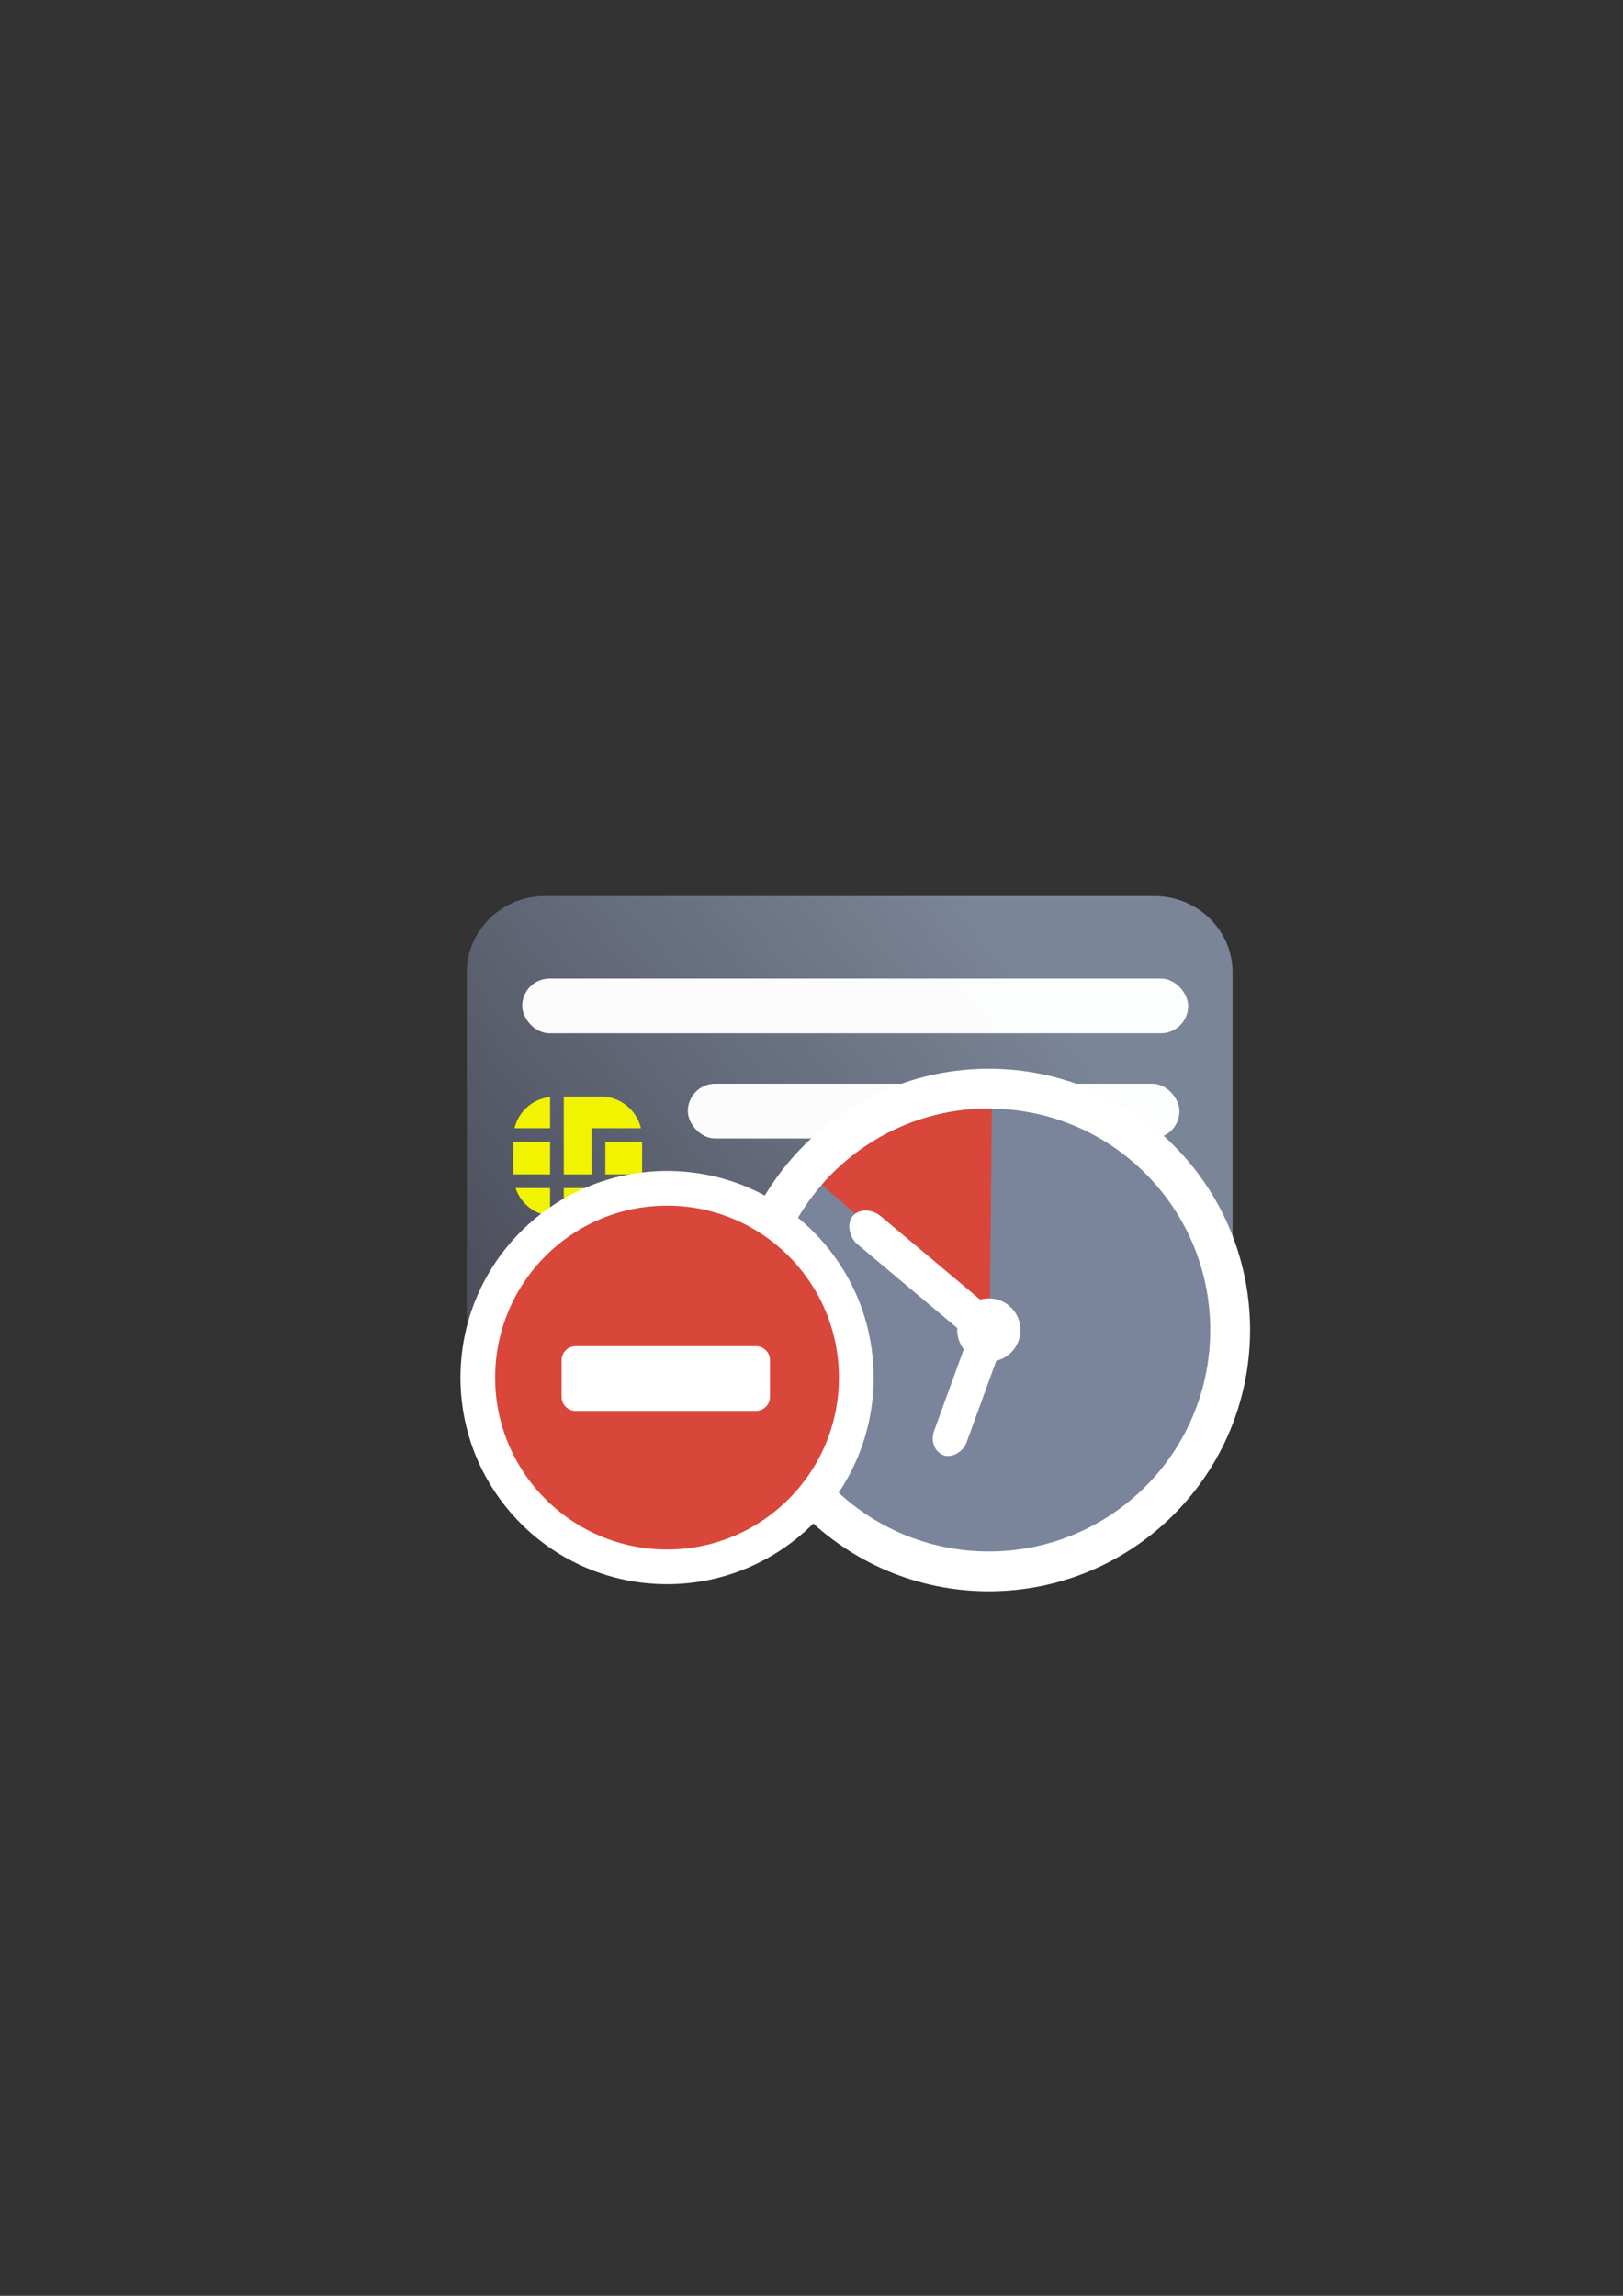 <?xml version="1.0" encoding="UTF-8" standalone="no"?>
<!-- Created with Inkscape (http://www.inkscape.org/) -->

<svg
   xmlns:dc="http://purl.org/dc/elements/1.1/"
   xmlns:cc="http://creativecommons.org/ns#"
   xmlns:rdf="http://www.w3.org/1999/02/22-rdf-syntax-ns#"
   xmlns:svg="http://www.w3.org/2000/svg"
   xmlns="http://www.w3.org/2000/svg"
   xmlns:xlink="http://www.w3.org/1999/xlink"
   xmlns:sodipodi="http://sodipodi.sourceforge.net/DTD/sodipodi-0.dtd"
   xmlns:inkscape="http://www.inkscape.org/namespaces/inkscape"
   width="210mm"
   height="297mm"
   viewBox="0 0 744.094 1052.362"
   id="svg2"
   version="1.1"
   inkscape:version="0.91 r13725"
   inkscape:export-xdpi="4"
   inkscape:export-ydpi="4"
   sodipodi:docname="chipcard-expired_blocked.svg">
  <rect x="0" y="0" width="744.094" height="1052.362" fill="#333333" stroke="none"/>
  <defs
     id="defs4">
    <linearGradient
       id="linearGradient2224">
      <stop
         id="stop2226"
         offset="0"
         style="stop-color:#7c7c7c;stop-opacity:1;" />
      <stop
         id="stop2228"
         offset="1"
         style="stop-color:#b8b8b8;stop-opacity:1;" />
    </linearGradient>
    <linearGradient
       id="linearGradient15218">
      <stop
         id="stop15220"
         offset="0"
         style="stop-color:#eeeeef;stop-opacity:1;" />
      <stop
         id="stop2736"
         offset="0.599"
         style="stop-color:#d3d7cf;stop-opacity:1;" />
      <stop
         id="stop2738"
         offset="0.828"
         style="stop-color:#ffffff;stop-opacity:1;" />
      <stop
         id="stop15222"
         offset="1"
         style="stop-color:#d3d7cf;stop-opacity:1;" />
    </linearGradient>
    <pattern
       y="0"
       x="0"
       height="6"
       width="6"
       patternUnits="userSpaceOnUse"
       id="EMFhbasepattern" />
    <pattern
       y="0"
       x="0"
       height="6"
       width="6"
       patternUnits="userSpaceOnUse"
       id="EMFhbasepattern-5" />
    <pattern
       y="0"
       x="0"
       height="6"
       width="6"
       patternUnits="userSpaceOnUse"
       id="EMFhbasepattern-6" />
    <pattern
       y="0"
       x="0"
       height="6"
       width="6"
       patternUnits="userSpaceOnUse"
       id="EMFhbasepattern-2" />
    <linearGradient
       inkscape:collect="always"
       xlink:href="#linearGradient4202"
       id="linearGradient4208"
       x1="226.846"
       y1="638.235"
       x2="454.331"
       y2="458.068"
       gradientUnits="userSpaceOnUse"
       gradientTransform="matrix(0.975,0,0,0.951,11.759,-10.058)" />
    <linearGradient
       inkscape:collect="always"
       id="linearGradient4202">
      <stop
         style="stop-color:#4e505d;stop-opacity:1;"
         offset="0"
         id="stop4204" />
      <stop
         style="stop-color:#7a8597;stop-opacity:1"
         offset="1"
         id="stop4206" />
    </linearGradient>
  </defs>
  <sodipodi:namedview
     id="base"
     pagecolor="#ffffff"
     bordercolor="#666666"
     borderopacity="1.0"
     inkscape:pageopacity="0.0"
     inkscape:pageshadow="2"
     inkscape:zoom="0.51618795"
     inkscape:cx="184.81857"
     inkscape:cy="564.94509"
     inkscape:document-units="px"
     inkscape:current-layer="layer1"
     showgrid="false"
     showguides="true"
     inkscape:guide-bbox="true"
     inkscape:window-width="1366"
     inkscape:window-height="721"
     inkscape:window-x="-4"
     inkscape:window-y="-4"
     inkscape:window-maximized="1">
    <sodipodi:guide
       position="315.536,730.179"
       orientation="0,1"
       id="guide3338" />
    <sodipodi:guide
       position="351.25,330.179"
       orientation="0,1"
       id="guide3340" />
    <sodipodi:guide
       position="189.107,408.839"
       orientation="1,0"
       id="guide3344" />
    <sodipodi:guide
       position="589.045,468.079"
       orientation="1,0"
       id="guide3346" />
    <inkscape:grid
       type="xygrid"
       id="grid3440" />
    <sodipodi:guide
       position="589.045,378.302"
       orientation="1,0"
       id="guide3411" />
  </sodipodi:namedview>
  <g
     inkscape:label="Ebene 1"
     inkscape:groupmode="layer"
     id="layer1">
    <path
       style="fill:url(#linearGradient4208);fill-opacity:1;stroke:none;stroke-width:16.954;stroke-linecap:round;stroke-linejoin:round;stroke-miterlimit:4;stroke-dasharray:none;stroke-dashoffset:0;stroke-opacity:1"
       d="m 249.954,410.736 279.198,0 c 19.918,0 35.954,15.642 35.954,35.071 l 0,156.485 c 0,19.429 -16.035,35.071 -35.954,35.071 l -279.198,0 C 230.035,637.362 214,621.721 214,602.291 l 0,-156.485 c 0,-19.429 16.035,-35.071 35.954,-35.071 z"
       id="rect3789"
       inkscape:connector-curvature="0" />
    <g
       id="g4229"
       transform="translate(0.861,13.86)"
       style="fill:#f1f300;fill-opacity:1">
      <rect
         style="fill:#f1f300;fill-opacity:1"
         id="rect9"
         height="14.892"
         width="16.858"
         y="509.568"
         x="276.67" />
      <rect
         style="fill:#f1f300;fill-opacity:1"
         id="rect11"
         height="14.892"
         width="16.856"
         y="509.568"
         x="234.483" />
      <path
         style="fill:#f1f300;fill-opacity:1"
         inkscape:connector-curvature="0"
         id="path13"
         d="m 251.339,543.481 0,-12.74 -15.827,0 c 2.281,6.887 8.378,11.955 15.827,12.74 z" />
      <rect
         style="fill:#f1f300;fill-opacity:1"
         id="rect15"
         height="12.938"
         width="12.786"
         y="530.74"
         x="257.615" />
      <path
         style="fill:#f1f300;fill-opacity:1"
         inkscape:connector-curvature="0"
         id="path17"
         d="m 292.498,530.74 -15.828,0 0,12.74 c 7.449,-0.785 13.546,-5.853 15.828,-12.74 z" />
      <path
         style="fill:#f1f300;fill-opacity:1"
         inkscape:connector-curvature="0"
         id="path19"
         d="m 270.4,503.296 3.141,0 3.129,0 16.312,0 c -1.954,-8.302 -9.367,-14.5 -18.272,-14.5 l -17.101,0 0,35.672 12.786,0 0,-21.172 0.005,0 z" />
      <path
         style="fill:#f1f300;fill-opacity:1"
         inkscape:connector-curvature="0"
         id="path21"
         d="m 251.339,488.988 c -8.006,0.838 -14.504,6.63 -16.312,14.308 l 16.312,0 0,-14.308 z" />
    </g>
    <rect
       style="color:#252525;clip-rule:nonzero;display:inline;overflow:visible;visibility:visible;opacity:0.98;isolation:auto;mix-blend-mode:normal;color-interpolation:sRGB;color-interpolation-filters:linearRGB;solid-color:#252525;solid-opacity:1;fill:#ffffff;fill-opacity:1;fill-rule:nonzero;stroke:none;stroke-width:50;stroke-linecap:square;stroke-linejoin:round;stroke-miterlimit:4;stroke-dasharray:none;stroke-dashoffset:0;stroke-opacity:1;color-rendering:auto;image-rendering:auto;shape-rendering:auto;text-rendering:auto;enable-background:accumulate"
       id="rect4238"
       width="305.312"
       height="25.102"
       x="239.423"
       y="448.543"
       ry="12.551" />
    <rect
       style="color:#252525;clip-rule:nonzero;display:inline;overflow:visible;visibility:visible;opacity:0.98;isolation:auto;mix-blend-mode:normal;color-interpolation:sRGB;color-interpolation-filters:linearRGB;solid-color:#252525;solid-opacity:1;fill:#ffffff;fill-opacity:1;fill-rule:nonzero;stroke:none;stroke-width:50;stroke-linecap:square;stroke-linejoin:round;stroke-miterlimit:4;stroke-dasharray:none;stroke-dashoffset:0;stroke-opacity:1;color-rendering:auto;image-rendering:auto;shape-rendering:auto;text-rendering:auto;enable-background:accumulate"
       id="rect4240"
       width="225.389"
       height="25.102"
       x="315.346"
       y="496.748"
       ry="12.551" />
    <rect
       style="fill:none;fill-rule:evenodd;stroke:none;stroke-width:1px;stroke-linecap:butt;stroke-linejoin:miter;stroke-opacity:1"
       id="rect3336"
       width="400"
       height="400"
       x="189.145"
       y="322.27"
       inkscape:export-xdpi="4.9499998"
       inkscape:export-ydpi="4.9499998" />
    <g
       id="g4197"
       transform="matrix(1.046,-0.075,0.075,1.046,-72.171,1.973)" />
    <circle
       r="101.499"
       cy="609.658"
       cx="453.354"
       id="circle4228"
       style="opacity:1;fill:#99b000;fill-opacity:1;stroke:#ffffff;stroke-width:36.537;stroke-linecap:round;stroke-linejoin:round;stroke-miterlimit:4;stroke-dasharray:none;stroke-opacity:1" />
    <circle
       style="opacity:1;fill:#7a859c;fill-opacity:1;stroke:none;stroke-width:16;stroke-linecap:round;stroke-linejoin:round;stroke-miterlimit:4;stroke-dasharray:none;stroke-opacity:1"
       id="path4188"
       cx="453.354"
       cy="609.658"
       r="101.499" />
    <path
       style="opacity:1;fill:#d9463a;fill-opacity:1;stroke:none;stroke-width:15;stroke-linecap:round;stroke-linejoin:round;stroke-miterlimit:4;stroke-dasharray:none;stroke-opacity:1"
       d="m 376.757,543.059 c 19.6,-22.54 48.18,-35.403 77.952,-34.902 l -0.981,101.832 z"
       id="path4207"
       inkscape:connector-curvature="0"
       sodipodi:nodetypes="cccc" />
    <circle
       style="opacity:1;fill:#ffffff;fill-opacity:1;stroke:none;stroke-width:16;stroke-linecap:round;stroke-linejoin:round;stroke-miterlimit:4;stroke-dasharray:none;stroke-opacity:1"
       id="path4190"
       cx="453.354"
       cy="609.658"
       r="14.5" />
    <rect
       style="opacity:1;fill:#ffffff;fill-opacity:1;stroke:none;stroke-width:16;stroke-linecap:round;stroke-linejoin:round;stroke-miterlimit:4;stroke-dasharray:none;stroke-opacity:1"
       id="rect4192"
       width="79.949"
       height="16.722"
       x="657.734"
       y="167.358"
       ry="8.361"
       transform="matrix(0.766,0.643,-0.643,0.766,0,0)"
       rx="10.026" />
    <rect
       style="opacity:1;fill:#ffffff;fill-opacity:1;stroke:none;stroke-width:16;stroke-linecap:round;stroke-linejoin:round;stroke-miterlimit:4;stroke-dasharray:none;stroke-opacity:1"
       id="rect4194"
       width="15.791"
       height="61.161"
       x="-642.317"
       y="417.651"
       ry="8.943"
       rx="7.896"
       transform="matrix(-0.94,-0.342,-0.342,0.94,0,0)" />
    <g
       id="g4204"
       transform="matrix(0.909,0,0,0.909,-16.004,54.793)">
      <path
         style="fill:#d40000;fill-opacity:1;fill-rule:evenodd;stroke:#ffffff;stroke-width:35;stroke-linecap:butt;stroke-linejoin:miter;stroke-miterlimit:4;stroke-dasharray:none;stroke-opacity:1"
         d="m 440.732,634.394 c 0,-47.881 -38.813,-86.694 -86.694,-86.694 -47.881,0 -86.694,38.813 -86.694,86.694 0,47.881 38.813,86.694 86.694,86.694 47.881,0 86.694,-38.813 86.694,-86.694 z"
         id="path4182"
         inkscape:connector-curvature="0" />
      <path
         style="fill:#d9463a;fill-opacity:1;fill-rule:evenodd;stroke:none"
         d="m 440.732,634.394 c 0,-47.881 -38.813,-86.694 -86.694,-86.694 -47.881,0 -86.694,38.813 -86.694,86.694 0,47.881 38.813,86.694 86.694,86.694 47.881,0 86.694,-38.813 86.694,-86.694 z"
         id="path4184"
         inkscape:connector-curvature="0" />
      <path
         style="fill:#ffffff;fill-opacity:1;fill-rule:nonzero;stroke:none"
         d="m 307.947,618.569 90.911,0 c 3.928,0 7.104,3.119 7.104,7.104 l 0,18.425 c 0,3.928 -3.177,7.104 -7.104,7.104 l -90.911,0 c -3.927,0 -7.104,-3.177 -7.104,-7.104 l 0,-18.425 c 0,-3.985 3.177,-7.104 7.104,-7.104 z"
         id="path4186"
         inkscape:connector-curvature="0" />
    </g>
  </g>
</svg>
